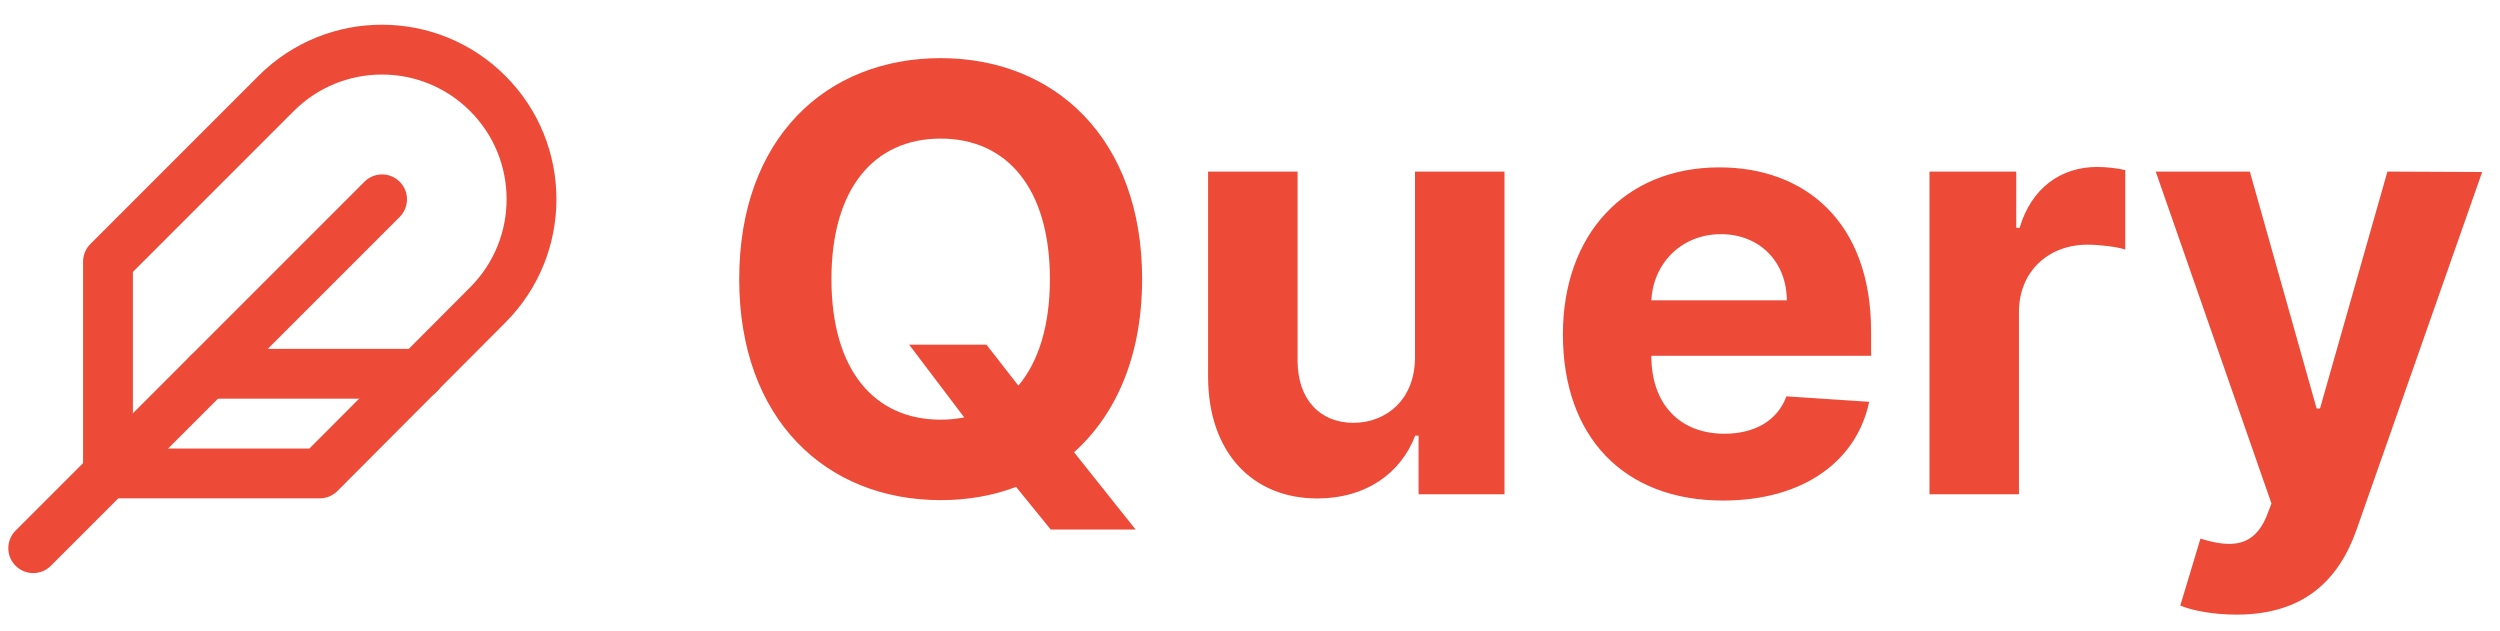 <svg height="76" viewBox="0 0 301 76" width="301" xmlns="http://www.w3.org/2000/svg"><g fill="none" fill-rule="evenodd"><path d="m137.511 33.608c0 9.232-3.136 16.314-8.195 20.841l7.411 9.308h-10.218l-4.173-5.134c-2.782 1.062-5.843 1.593-9.08 1.593-13.81 0-24.256-9.738-24.256-26.608 0-16.946 10.446-26.608 24.256-26.608 13.734 0 24.256 9.662 24.256 26.608zm-28.049 7.891h9.308l3.844 4.932c2.403-2.858 3.794-7.183 3.794-12.823 0-10.977-5.21-16.921-13.152-16.921-7.967 0-13.152 5.944-13.152 16.921 0 10.977 5.185 16.921 13.152 16.921.986 0 1.948-.101 2.833-.278zm60.905 1.467c.025 5.21-3.541 7.942-7.411 7.942-4.072 0-6.703-2.858-6.728-7.436v-22.814h-10.775v24.736c.025 9.08 5.337 14.619 13.152 14.619 5.843 0 10.041-3.01 11.786-7.562h.405v7.057h10.345v-38.849h-10.775zm37.079 17.3c-11.963 0-19.273-7.689-19.273-20.006 0-11.989 7.411-20.108 18.843-20.108 10.269 0 18.261 6.525 18.261 19.728v2.959h-26.456v.025c0 5.792 3.414 9.358 8.802 9.358 3.592 0 6.374-1.543 7.461-4.502l9.965.658c-1.518 7.208-7.992 11.888-17.604 11.888zm-8.625-24.104h16.314c-.025-4.629-3.263-7.967-7.942-7.967-4.78 0-8.144 3.541-8.372 7.967zm33.487 23.345h10.775v-21.979c0-4.78 3.49-8.068 8.245-8.068 1.492 0 3.541.253 4.553.582v-9.561c-.961-.228-2.302-.379-3.389-.379-4.35 0-7.917 2.529-9.333 7.335h-.405v-6.778h-10.446zm36.978 14.493c8.018 0 12.292-4.072 14.467-10.294l15.1-42.997-11.407-.051-8.119 28.53h-.405l-8.043-28.53h-11.331l13.936 39.962-.632 1.644c-1.518 3.516-4.123 3.769-7.917 2.58l-2.428 8.068c1.543.632 4.047 1.088 6.778 1.088z" fill="#ed4a38"/><g stroke="#ed4a38" stroke-linecap="round" stroke-linejoin="round" stroke-width="6" transform="translate(4 3)"><path d="m54.72 33.72c7.033-7.033 7.033-18.437 0-25.47-7.033-7.033-18.437-7.033-25.47 0l-20.25 20.25v25.5h25.5z"/><path d="m42 21-42 42"/><path d="m46.5 42h-25.5"/></g></g></svg>